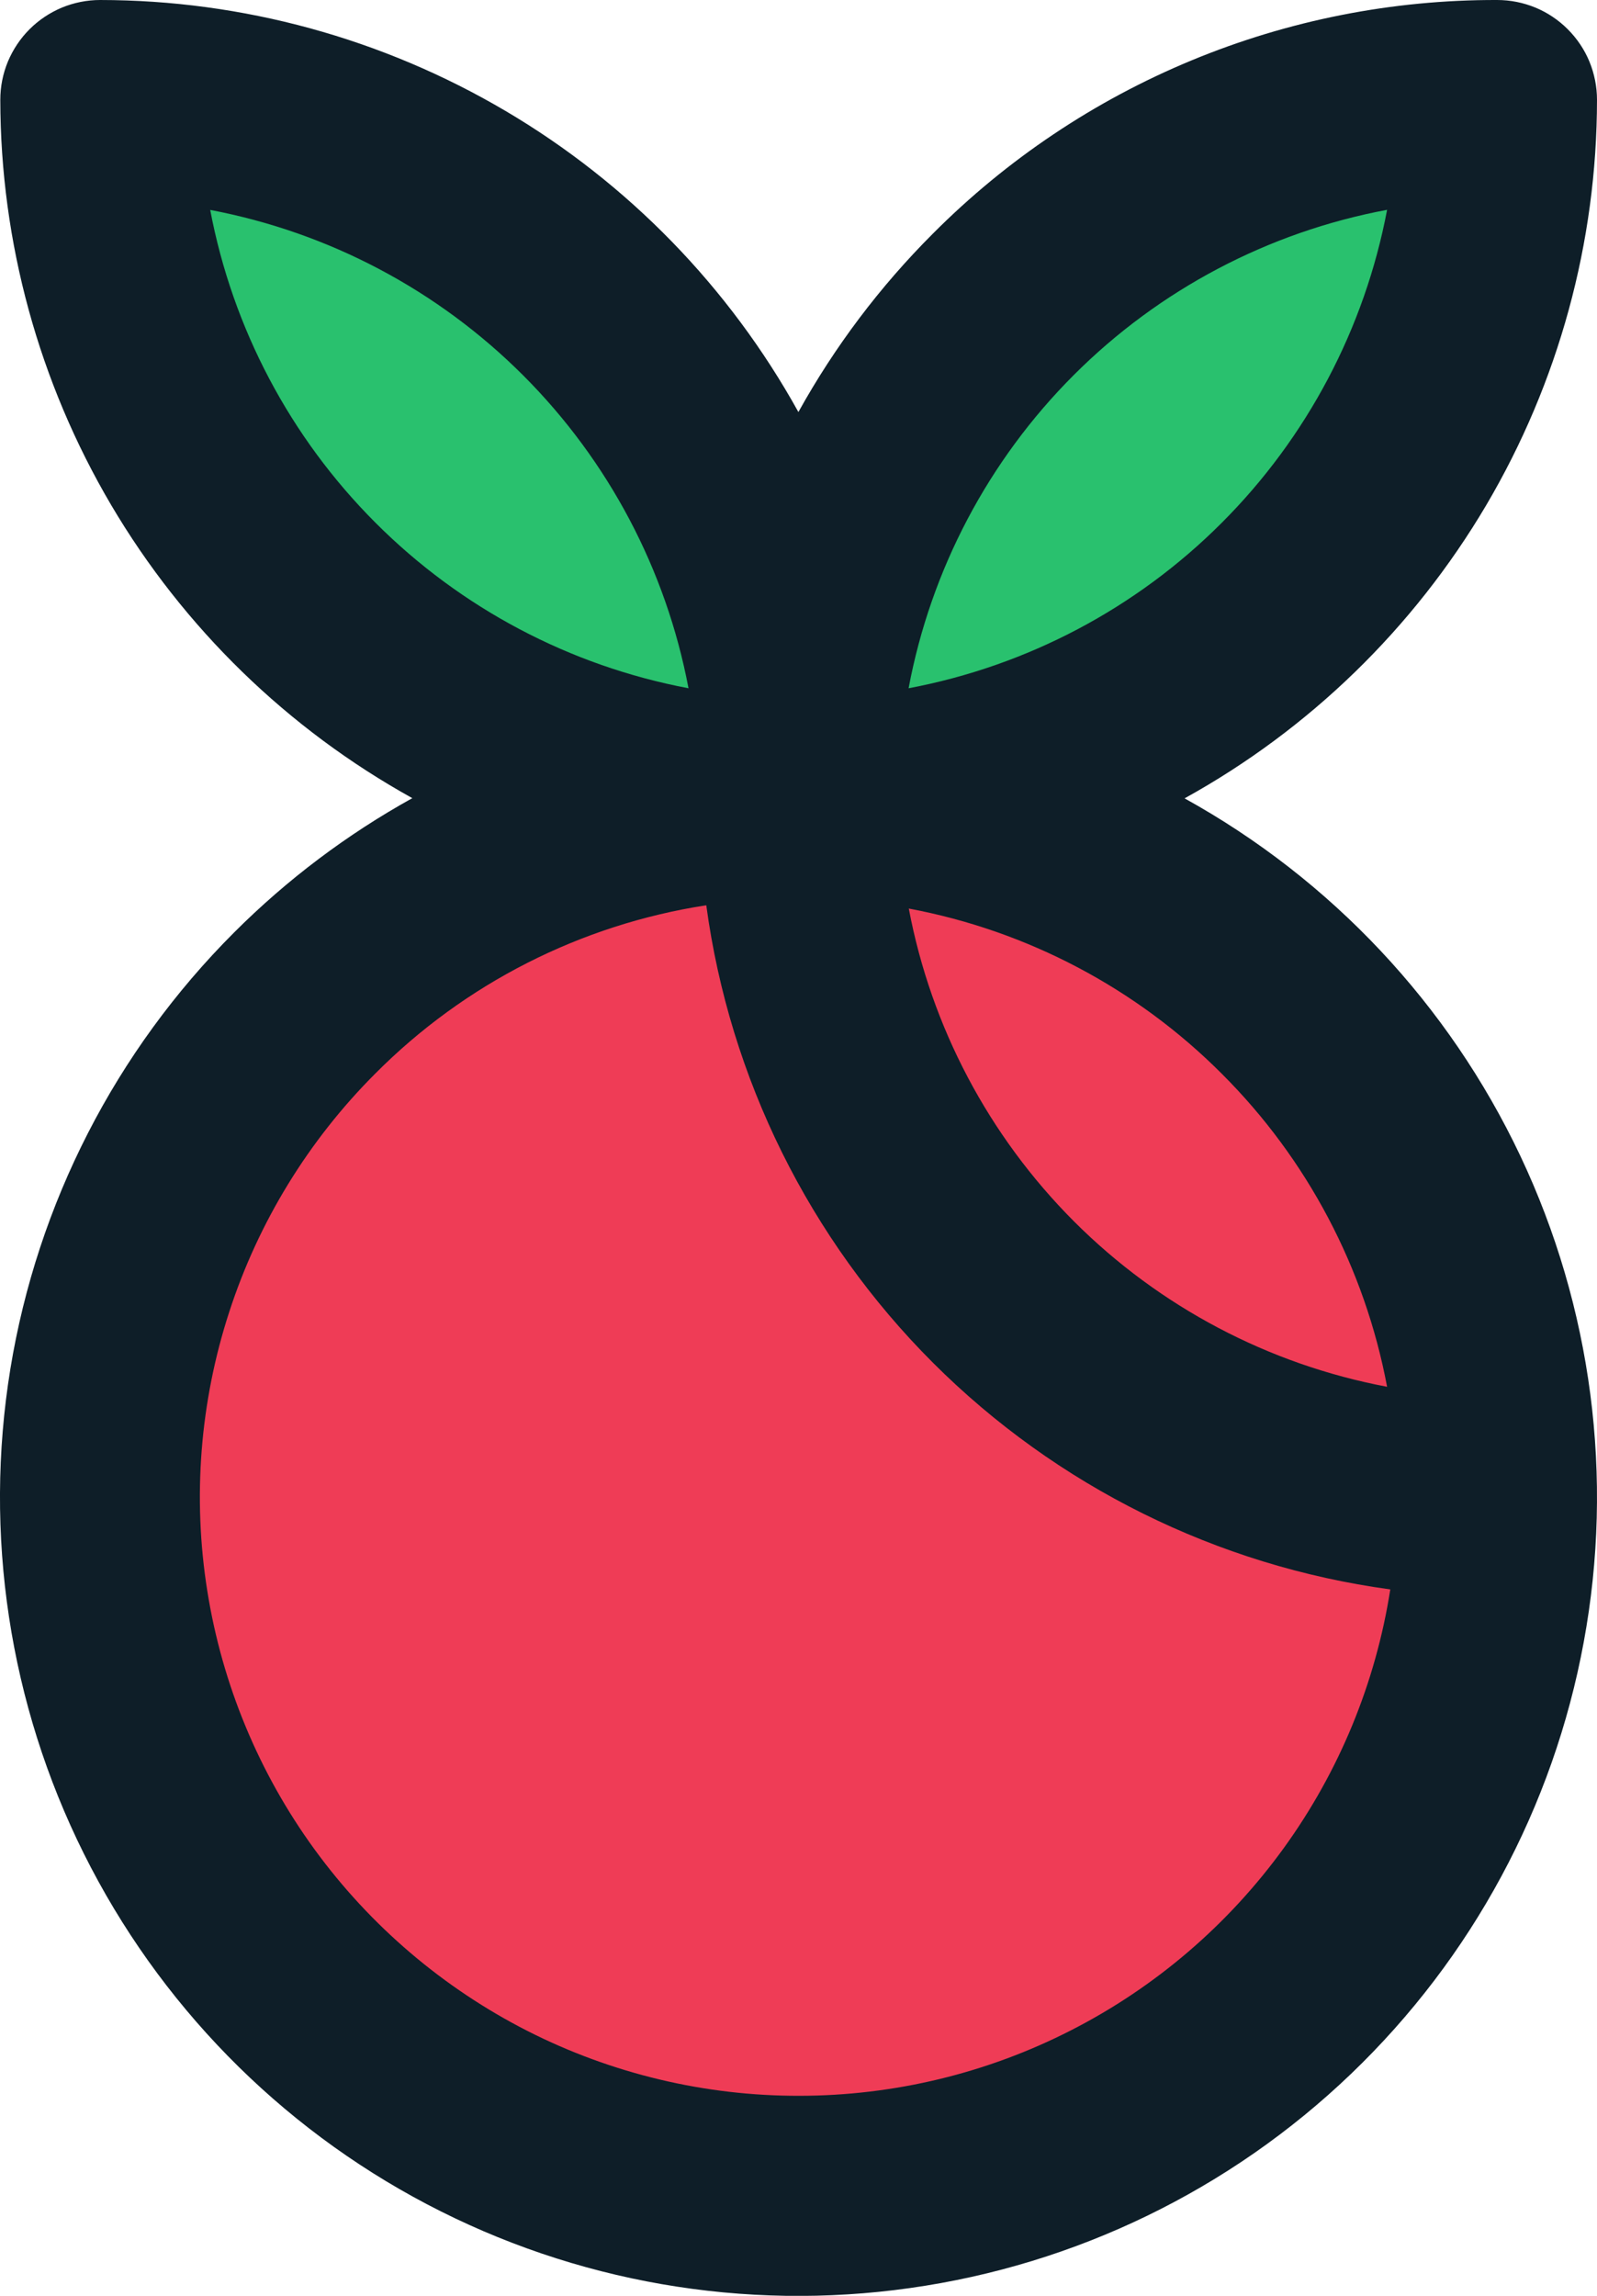 <svg width="16" height="23" viewBox="0 0 16 23" fill="none" xmlns="http://www.w3.org/2000/svg">
<path d="M12.7 5.728C14.387 4.378 15.275 2.686 14.685 1.948C14.094 1.21 12.248 1.706 10.562 3.056C8.876 4.405 7.987 6.097 8.578 6.835C9.168 7.573 11.014 7.077 12.7 5.728Z" fill="#29C16E"/>
<path d="M7.044 7.053C7.552 6.545 6.834 5.004 5.44 3.611C4.047 2.217 2.505 1.499 1.998 2.007C1.49 2.514 2.209 4.055 3.602 5.449C4.996 6.842 6.537 7.561 7.044 7.053Z" fill="#29C16E"/>
<path d="M13.874 14.552C14.613 13.961 14.117 12.115 12.767 10.429C11.418 8.742 9.725 7.854 8.987 8.445C8.25 9.035 8.745 10.881 10.095 12.567C11.444 14.254 13.137 15.142 13.874 14.552Z" fill="#EF3C56"/>
<path d="M1.655 15.187C1.655 16.944 2.353 18.629 3.595 19.871C4.837 21.113 6.522 21.811 8.278 21.811C11.937 21.811 17.397 15.811 13.919 14.679C10.103 13.438 8.343 8.692 7.552 8.604C3.917 8.196 1.655 11.529 1.655 15.187Z" fill="#EF3C56"/>
<path d="M0.003 1C0.005 2.428 0.389 3.83 1.114 5.06C1.84 6.29 2.881 7.303 4.131 7.996C3.476 8.359 2.875 8.812 2.346 9.341C1.159 10.527 0.375 12.057 0.104 13.713C-0.166 15.369 0.092 17.069 0.84 18.57C1.589 20.072 2.791 21.301 4.277 22.082C5.762 22.863 7.455 23.157 9.117 22.922C10.779 22.688 12.325 21.937 13.536 20.776C14.748 19.614 15.563 18.102 15.867 16.451C16.172 14.801 15.949 13.097 15.232 11.58C14.514 10.063 13.337 8.81 11.868 7.998C13.119 7.307 14.162 6.293 14.889 5.063C15.615 3.832 15.999 2.429 16 1C16 0.869 15.974 0.739 15.924 0.617C15.874 0.496 15.8 0.386 15.707 0.293C15.614 0.2 15.504 0.126 15.383 0.076C15.261 0.026 15.132 1.4143e-05 15 2.84388e-05C13.949 -0.003 12.908 0.203 11.938 0.605C10.967 1.007 10.085 1.598 9.344 2.343C8.815 2.872 8.362 3.473 7.999 4.128C7.307 2.878 6.294 1.836 5.064 1.111C3.833 0.385 2.431 0.001 1.003 0C0.872 0 0.742 0.026 0.62 0.076C0.499 0.127 0.389 0.2 0.296 0.293C0.203 0.386 0.13 0.496 0.079 0.617C0.029 0.738 0.003 0.868 0.003 1ZM9.103 6.895C9.326 5.706 9.903 4.612 10.758 3.757C11.614 2.901 12.708 2.324 13.897 2.102C13.672 3.29 13.095 4.383 12.24 5.238C11.385 6.094 10.292 6.671 9.103 6.895ZM12.241 10.757C13.097 11.611 13.674 12.705 13.897 13.893C12.709 13.669 11.616 13.092 10.761 12.237C9.907 11.382 9.329 10.289 9.105 9.102C10.293 9.324 11.387 9.901 12.241 10.757ZM3.76 10.755C4.657 9.853 5.819 9.263 7.076 9.069C7.311 10.804 8.109 12.414 9.347 13.652C10.585 14.889 12.194 15.687 13.929 15.923C13.783 16.859 13.417 17.747 12.862 18.514C12.306 19.282 11.577 19.907 10.734 20.338C9.891 20.77 8.957 20.995 8.01 20.996C7.063 20.998 6.128 20.775 5.284 20.346C4.44 19.916 3.709 19.293 3.151 18.527C2.594 17.762 2.226 16.875 2.077 15.939C1.928 15.004 2.003 14.046 2.296 13.145C2.588 12.244 3.09 11.425 3.76 10.755V10.755ZM2.106 2.103C3.294 2.328 4.386 2.905 5.241 3.76C6.096 4.615 6.673 5.707 6.898 6.895C5.71 6.671 4.617 6.093 3.763 5.238C2.908 4.383 2.331 3.291 2.106 2.103H2.106Z" fill="#0E1E28"/>
</svg>
